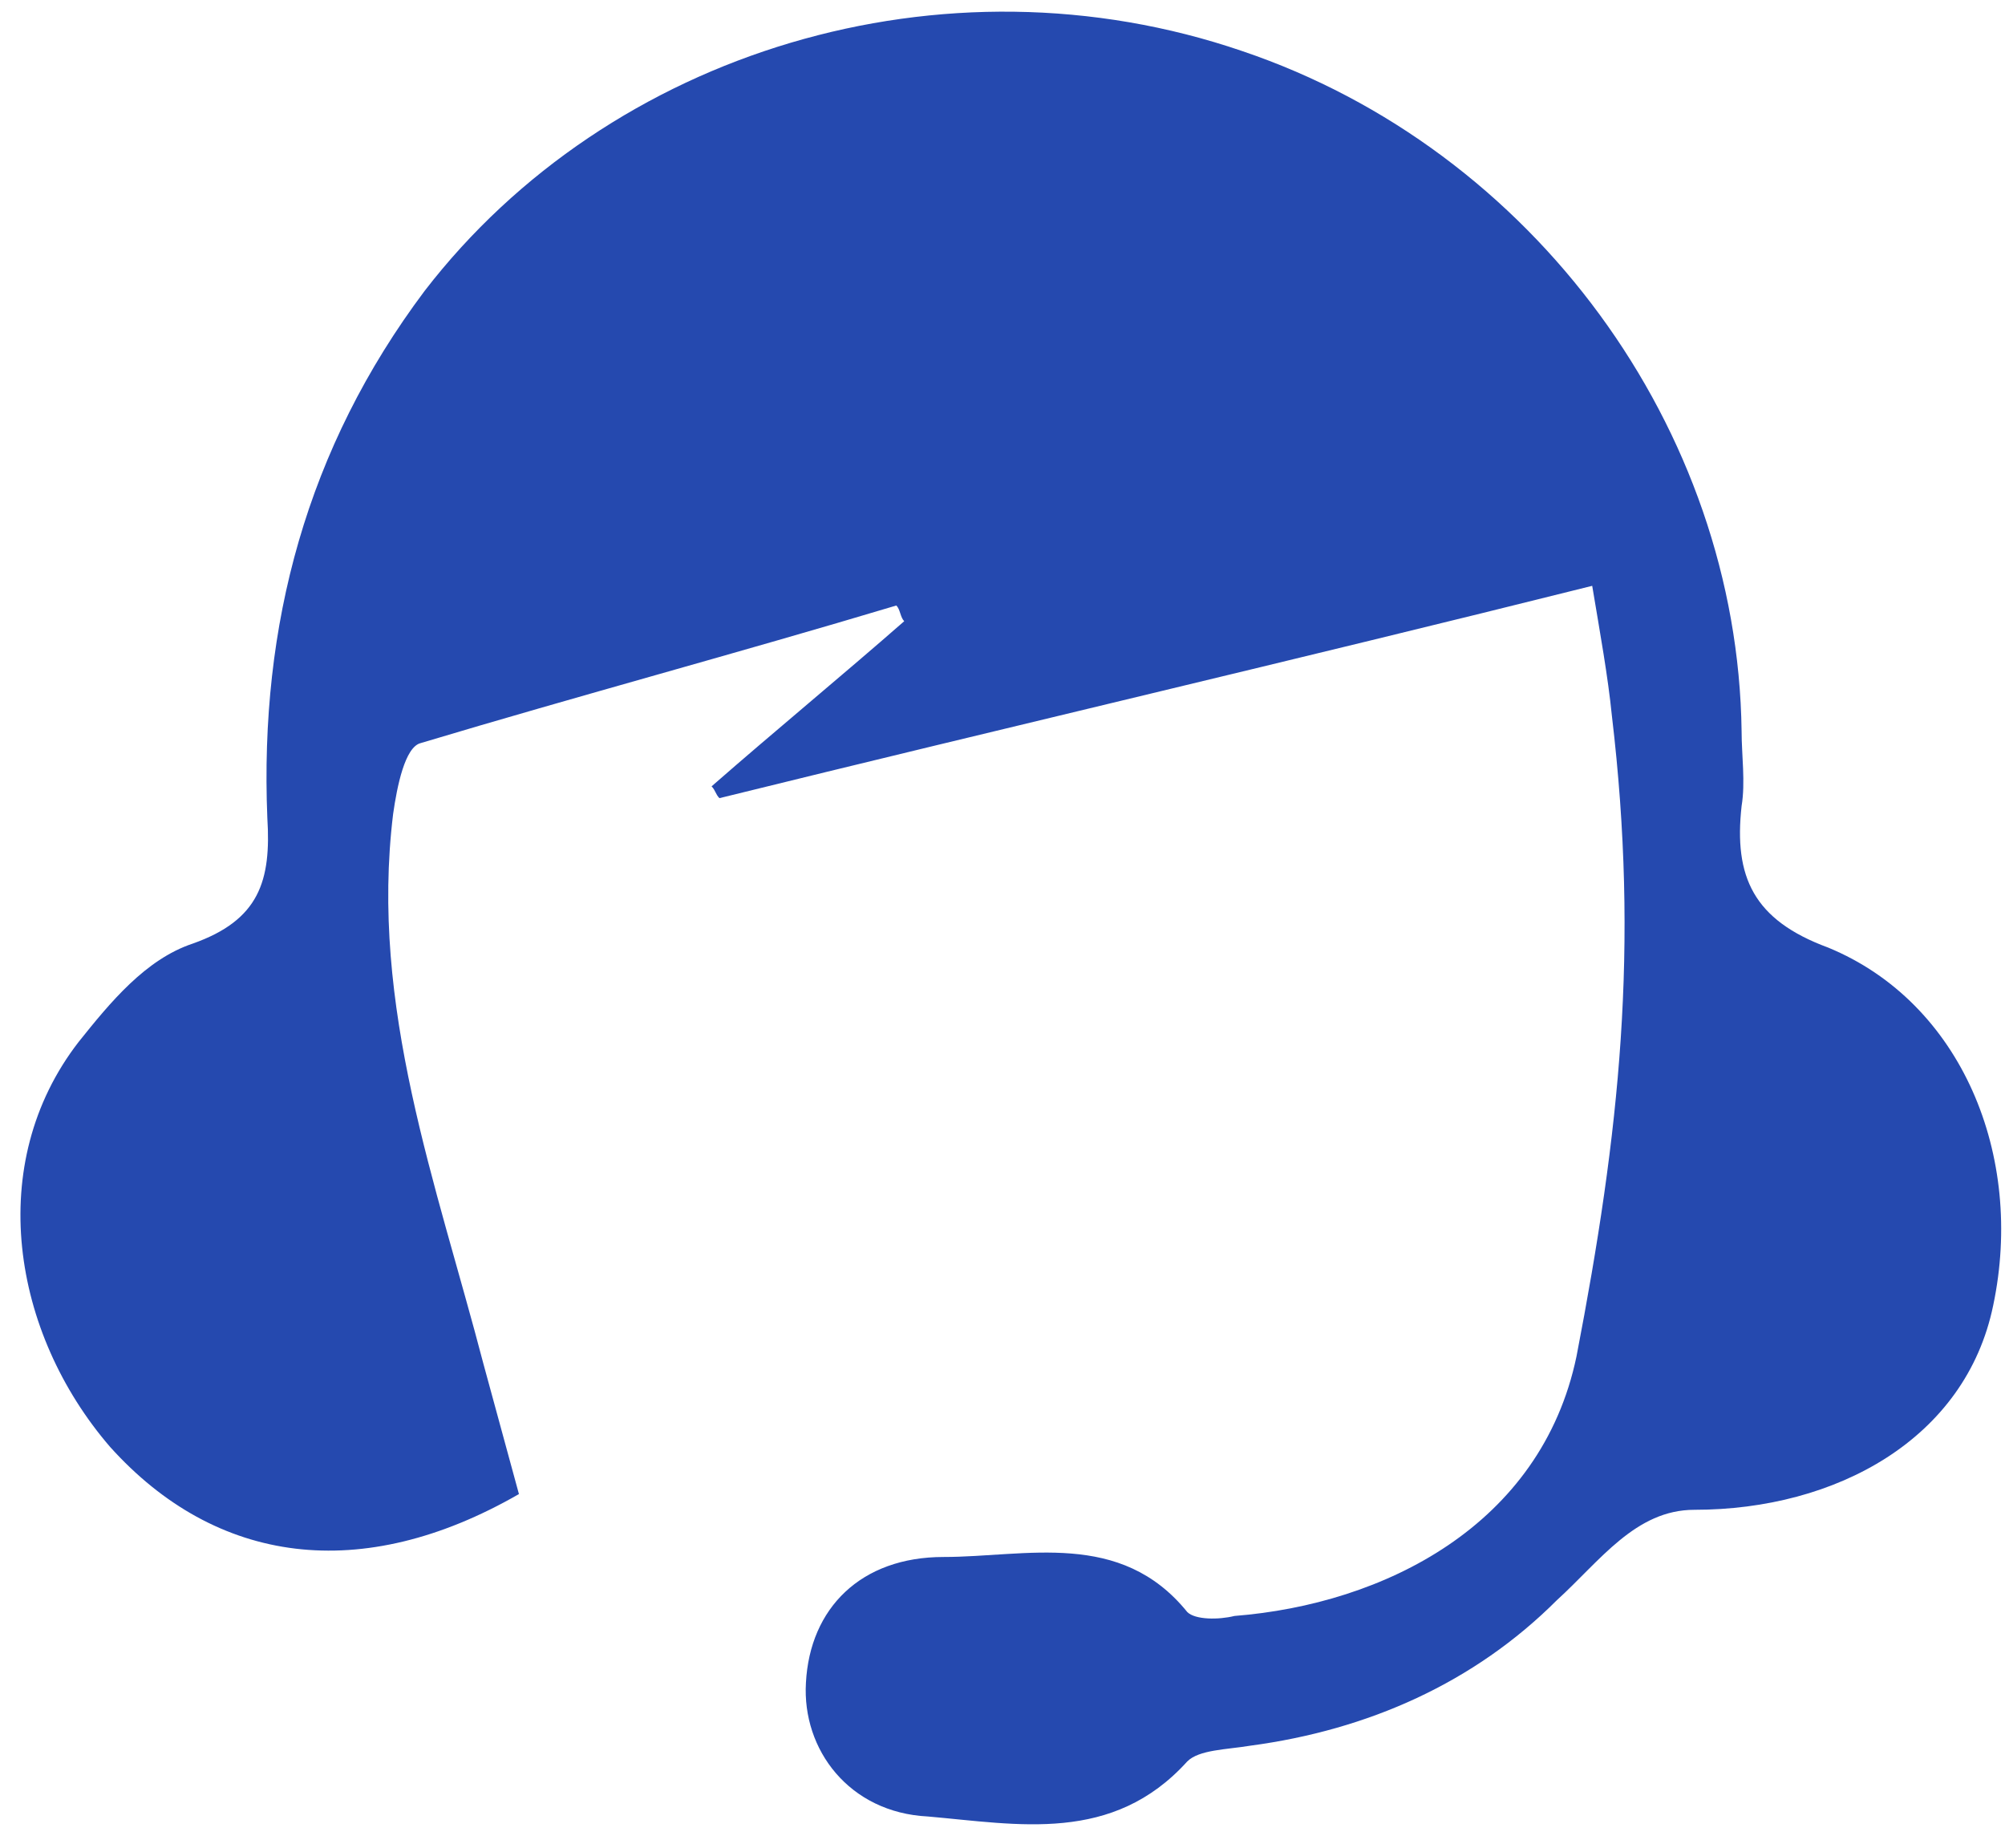 <?xml version="1.0" encoding="utf-8"?>
<!-- Generator: Adobe Illustrator 21.1.0, SVG Export Plug-In . SVG Version: 6.00 Build 0)  -->
<svg version="1.1" id="Layer_1" xmlns="http://www.w3.org/2000/svg" xmlns:xlink="http://www.w3.org/1999/xlink" x="0px" y="0px"
	 viewBox="0 0 51 47" style="enable-background:new 0 0 51 47;" xml:space="preserve">
<style type="text/css">
	.st0{fill:#2549AF;}
</style>
<g>
	<path class="st0" d="M40.5,14.9c-7.6,1.9-14.9,3.6-22.2,5.4c-0.1-0.1-0.1-0.2-0.2-0.3c1.6-1.4,3.3-2.8,4.9-4.2
		c-0.1-0.1-0.1-0.3-0.2-0.4c-4,1.2-8.1,2.3-12.1,3.5c-0.4,0.1-0.6,1.1-0.7,1.8c-0.6,4.9,1.1,9.4,2.3,14c0.3,1.1,0.6,2.2,0.9,3.3
		c-4,2.3-7.7,1.8-10.4-1.2C0.3,33.9-0.4,29.6,2,26.5c0.8-1,1.7-2.1,2.9-2.5c1.7-0.6,2-1.6,1.9-3.2c-0.2-4.9,1-9.4,4-13.4
		c4.7-6.1,13.2-8.7,20.8-6.1c7.4,2.5,12.6,9.6,12.7,17.3c0,0.6,0.1,1.3,0,1.9c-0.2,1.8,0.3,2.9,2.2,3.6c3.4,1.4,5,5.3,4.2,9.1
		c-0.7,3.4-4,5.2-7.6,5.2c-1.5,0-2.4,1.3-3.5,2.3c-2.1,2.1-4.8,3.3-7.8,3.7c-0.6,0.1-1.3,0.1-1.6,0.4c-1.9,2.1-4.3,1.6-6.6,1.4
		c-2-0.1-3.2-1.7-3.1-3.4c0.1-1.9,1.4-3.2,3.5-3.2c2.1,0,4.5-0.7,6.2,1.4c0.2,0.2,0.8,0.2,1.2,0.1c3.8-0.3,7.8-2.3,8.7-6.6
		c1.1-5.7,1.6-10.4,0.9-16.3C40.9,17.2,40.7,16.1,40.5,14.9z"/>
</g>
</svg>
